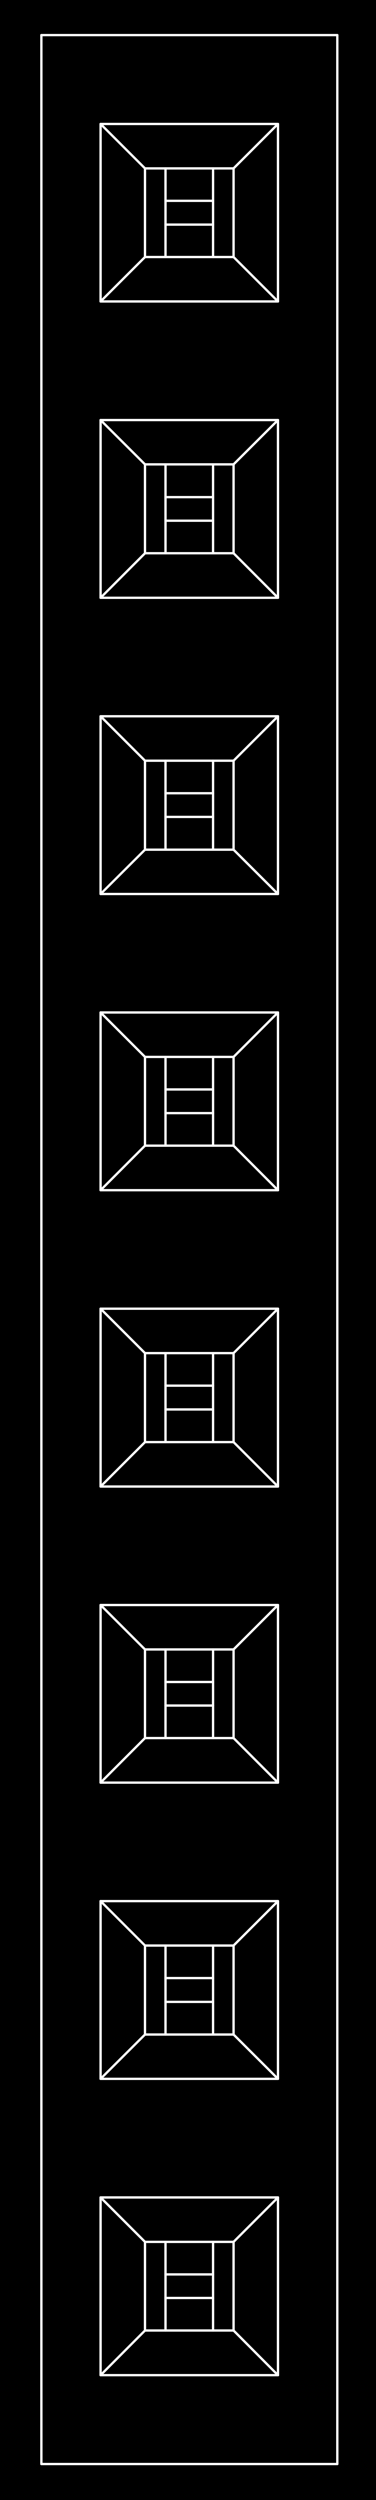 <?xml version="1.0" standalone="no"?>
 <!DOCTYPE svg PUBLIC "-//W3C//DTD SVG 1.1//EN" 
 "http://www.w3.org/Graphics/SVG/1.1/DTD/svg11.dtd"> 
<svg
  xmlns:svg="http://www.w3.org/2000/svg"
  xmlns="http://www.w3.org/2000/svg"
  xmlns:xlink="http://www.w3.org/1999/xlink"
  version="1.1"
  width="3.226mm" height="21.438mm" viewBox="0 0 3.226 21.438">
<rect x="0" y="0" width="3.226" height="21.438" fill="#808080" stroke="none"/>
<title>SVG Image created as outline.svg date 2024/09/26 11:56:33 </title>
  <desc>Image generated by PCBNEW </desc>
<g style="fill:#000000; fill-opacity:1;stroke:#000000; stroke-opacity:1;
stroke-linecap:round; stroke-linejoin:round;"
 transform="translate(0 0) scale(1 1)">
</g>
<g style="fill:#000000; fill-opacity:0.0; 
stroke:#000000; stroke-width:0; stroke-opacity:1; 
stroke-linecap:round; stroke-linejoin:round;">
</g>
<g style="fill:#000000; fill-opacity:1; 
stroke:#000000; stroke-width:0.021; stroke-opacity:1; 
stroke-linecap:round; stroke-linejoin:round;">
<rect x="-5" y="-5" width="13.25" height="31.45" rx="0" />
</g>
<g style="fill:#FFFFFF; fill-opacity:1; 
stroke:#FFFFFF; stroke-width:0.021; stroke-opacity:1; 
stroke-linecap:round; stroke-linejoin:round;">
</g>
<g style="fill:#FFFFFF; fill-opacity:1; 
stroke:#FFFFFF; stroke-width:0.02; stroke-opacity:1; 
stroke-linecap:round; stroke-linejoin:round;">
</g>
<g style="fill:#FFFFFF; fill-opacity:0.0; 
stroke:#FFFFFF; stroke-width:0.02; stroke-opacity:1; 
stroke-linecap:round; stroke-linejoin:round;">
<path d="M0.355 0.301
L0.355 21.129
" />
<path d="M0.355 21.129
L2.894 21.129
" />
<path d="M0.863 1.063
L2.385 1.063
" />
<path d="M0.863 2.585
L0.863 1.063
" />
<path d="M0.863 2.585
L1.244 2.204
" />
<path d="M0.863 3.602
L2.385 3.602
" />
<path d="M0.863 5.126
L0.863 3.602
" />
<path d="M0.863 5.126
L1.244 4.744
" />
<path d="M0.863 6.142
L2.385 6.142
" />
<path d="M0.863 7.666
L0.863 6.142
" />
<path d="M0.863 7.666
L1.244 7.286
" />
<path d="M0.863 8.682
L2.385 8.682
" />
<path d="M0.863 10.206
L0.863 8.682
" />
<path d="M0.863 10.206
L1.244 9.824
" />
<path d="M0.863 11.222
L2.385 11.222
" />
<path d="M0.863 12.747
L0.863 11.222
" />
<path d="M0.863 12.747
L1.244 12.366
" />
<path d="M0.863 13.763
L2.385 13.763
" />
<path d="M0.863 15.286
L0.863 13.763
" />
<path d="M0.863 15.286
L1.244 14.904
" />
<path d="M0.863 16.302
L2.385 16.302
" />
<path d="M0.863 17.826
L0.863 16.302
" />
<path d="M0.863 17.826
L1.244 17.446
" />
<path d="M0.863 18.843
L1.244 19.224
" />
<path d="M0.863 18.843
L2.385 18.843
" />
<path d="M0.863 20.367
L0.863 18.843
" />
<path d="M0.863 20.367
L1.244 19.984
" />
<path d="M1.244 1.444
L0.863 1.063
" />
<path d="M1.244 1.444
L1.244 2.204
" />
<path d="M1.244 2.204
L2.004 2.204
" />
<path d="M1.244 3.982
L0.863 3.602
" />
<path d="M1.244 3.982
L1.244 4.744
" />
<path d="M1.244 4.744
L2.004 4.744
" />
<path d="M1.244 6.523
L0.863 6.142
" />
<path d="M1.244 6.523
L1.244 7.286
" />
<path d="M1.244 7.286
L2.004 7.286
" />
<path d="M1.244 9.063
L0.863 8.682
" />
<path d="M1.244 9.063
L1.244 9.824
" />
<path d="M1.244 9.824
L2.004 9.824
" />
<path d="M1.244 11.603
L0.863 11.222
" />
<path d="M1.244 11.603
L1.244 12.366
" />
<path d="M1.244 12.366
L2.004 12.366
" />
<path d="M1.244 14.144
L0.863 13.763
" />
<path d="M1.244 14.144
L1.244 14.904
" />
<path d="M1.244 14.904
L2.004 14.904
" />
<path d="M1.244 16.683
L0.863 16.302
" />
<path d="M1.244 16.683
L1.244 17.446
" />
<path d="M1.244 17.446
L2.004 17.446
" />
<path d="M1.244 19.224
L1.244 19.984
" />
<path d="M1.244 19.984
L2.004 19.984
" />
<path d="M1.42 1.444
L1.42 1.722
" />
<path d="M1.42 1.722
L1.42 1.926
" />
<path d="M1.42 1.926
L1.42 2.204
" />
<path d="M1.42 3.982
L1.42 4.263
" />
<path d="M1.42 4.263
L1.42 4.465
" />
<path d="M1.42 4.465
L1.42 4.744
" />
<path d="M1.42 6.523
L1.42 6.802
" />
<path d="M1.42 6.802
L1.42 7.005
" />
<path d="M1.42 7.005
L1.42 7.286
" />
<path d="M1.42 9.063
L1.42 9.342
" />
<path d="M1.42 9.342
L1.42 9.545
" />
<path d="M1.42 9.545
L1.42 9.824
" />
<path d="M1.42 11.603
L1.42 11.882
" />
<path d="M1.42 11.882
L1.42 12.086
" />
<path d="M1.42 12.086
L1.42 12.366
" />
<path d="M1.42 14.144
L1.42 14.423
" />
<path d="M1.42 14.423
L1.42 14.625
" />
<path d="M1.42 14.625
L1.42 14.904
" />
<path d="M1.42 16.683
L1.42 16.962
" />
<path d="M1.42 16.962
L1.42 17.166
" />
<path d="M1.42 17.166
L1.42 17.446
" />
<path d="M1.42 19.224
L1.42 19.503
" />
<path d="M1.42 19.503
L1.42 19.705
" />
<path d="M1.42 19.705
L1.42 19.984
" />
<path d="M1.828 1.444
L1.828 1.722
" />
<path d="M1.828 1.722
L1.42 1.722
" />
<path d="M1.828 1.722
L1.828 1.926
" />
<path d="M1.828 1.926
L1.42 1.926
" />
<path d="M1.828 1.926
L1.828 2.204
" />
<path d="M1.828 3.982
L1.828 4.263
" />
<path d="M1.828 4.263
L1.42 4.263
" />
<path d="M1.828 4.263
L1.828 4.465
" />
<path d="M1.828 4.465
L1.42 4.465
" />
<path d="M1.828 4.465
L1.828 4.744
" />
<path d="M1.828 6.523
L1.828 6.802
" />
<path d="M1.828 6.802
L1.42 6.802
" />
<path d="M1.828 6.802
L1.828 7.005
" />
<path d="M1.828 7.005
L1.42 7.005
" />
<path d="M1.828 7.005
L1.828 7.286
" />
<path d="M1.828 9.063
L1.828 9.342
" />
<path d="M1.828 9.342
L1.42 9.342
" />
<path d="M1.828 9.342
L1.828 9.545
" />
<path d="M1.828 9.545
L1.42 9.545
" />
<path d="M1.828 9.545
L1.828 9.824
" />
<path d="M1.828 11.603
L1.828 11.882
" />
<path d="M1.828 11.882
L1.42 11.882
" />
<path d="M1.828 11.882
L1.828 12.086
" />
<path d="M1.828 12.086
L1.42 12.086
" />
<path d="M1.828 12.086
L1.828 12.366
" />
<path d="M1.828 14.144
L1.828 14.423
" />
<path d="M1.828 14.423
L1.42 14.423
" />
<path d="M1.828 14.423
L1.828 14.625
" />
<path d="M1.828 14.625
L1.42 14.625
" />
<path d="M1.828 14.625
L1.828 14.904
" />
<path d="M1.828 16.683
L1.828 16.962
" />
<path d="M1.828 16.962
L1.42 16.962
" />
<path d="M1.828 16.962
L1.828 17.166
" />
<path d="M1.828 17.166
L1.42 17.166
" />
<path d="M1.828 17.166
L1.828 17.446
" />
<path d="M1.828 19.224
L1.828 19.503
" />
<path d="M1.828 19.503
L1.42 19.503
" />
<path d="M1.828 19.503
L1.828 19.705
" />
<path d="M1.828 19.705
L1.42 19.705
" />
<path d="M1.828 19.705
L1.828 19.984
" />
<path d="M2.004 1.444
L1.244 1.444
" />
<path d="M2.004 1.444
L2.385 1.063
" />
<path d="M2.004 2.204
L2.004 1.444
" />
<path d="M2.004 3.982
L1.244 3.982
" />
<path d="M2.004 3.982
L2.385 3.602
" />
<path d="M2.004 4.744
L2.004 3.982
" />
<path d="M2.004 6.523
L1.244 6.523
" />
<path d="M2.004 6.523
L2.385 6.142
" />
<path d="M2.004 7.286
L2.004 6.523
" />
<path d="M2.004 9.063
L1.244 9.063
" />
<path d="M2.004 9.063
L2.385 8.682
" />
<path d="M2.004 9.824
L2.004 9.063
" />
<path d="M2.004 11.603
L1.244 11.603
" />
<path d="M2.004 11.603
L2.385 11.222
" />
<path d="M2.004 12.366
L2.004 11.603
" />
<path d="M2.004 14.144
L1.244 14.144
" />
<path d="M2.004 14.144
L2.385 13.763
" />
<path d="M2.004 14.904
L2.004 14.144
" />
<path d="M2.004 16.683
L1.244 16.683
" />
<path d="M2.004 16.683
L2.385 16.302
" />
<path d="M2.004 17.446
L2.004 16.683
" />
<path d="M2.004 19.224
L1.244 19.224
" />
<path d="M2.004 19.224
L2.385 18.843
" />
<path d="M2.004 19.984
L2.004 19.224
" />
<path d="M2.004 19.984
L2.385 20.367
" />
<path d="M2.385 1.063
L2.385 2.585
" />
<path d="M2.385 2.585
L0.863 2.585
" />
<path d="M2.385 2.585
L2.004 2.204
" />
<path d="M2.385 3.602
L2.385 5.126
" />
<path d="M2.385 5.126
L0.863 5.126
" />
<path d="M2.385 5.126
L2.004 4.744
" />
<path d="M2.385 6.142
L2.385 7.666
" />
<path d="M2.385 7.666
L0.863 7.666
" />
<path d="M2.385 7.666
L2.004 7.286
" />
<path d="M2.385 8.682
L2.385 10.206
" />
<path d="M2.385 10.206
L0.863 10.206
" />
<path d="M2.385 10.206
L2.004 9.824
" />
<path d="M2.385 11.222
L2.385 12.747
" />
<path d="M2.385 12.747
L0.863 12.747
" />
<path d="M2.385 12.747
L2.004 12.366
" />
<path d="M2.385 13.763
L2.385 15.286
" />
<path d="M2.385 15.286
L0.863 15.286
" />
<path d="M2.385 15.286
L2.004 14.904
" />
<path d="M2.385 16.302
L2.385 17.826
" />
<path d="M2.385 17.826
L0.863 17.826
" />
<path d="M2.385 17.826
L2.004 17.446
" />
<path d="M2.385 18.843
L2.385 20.367
" />
<path d="M2.385 20.367
L0.863 20.367
" />
<path d="M2.894 0.301
L0.355 0.301
" />
<path d="M2.894 21.129
L2.894 0.301
" />
<g >
</g>
<g >
</g>
<g >
</g>
<g >
</g>
</g> 
</svg>
